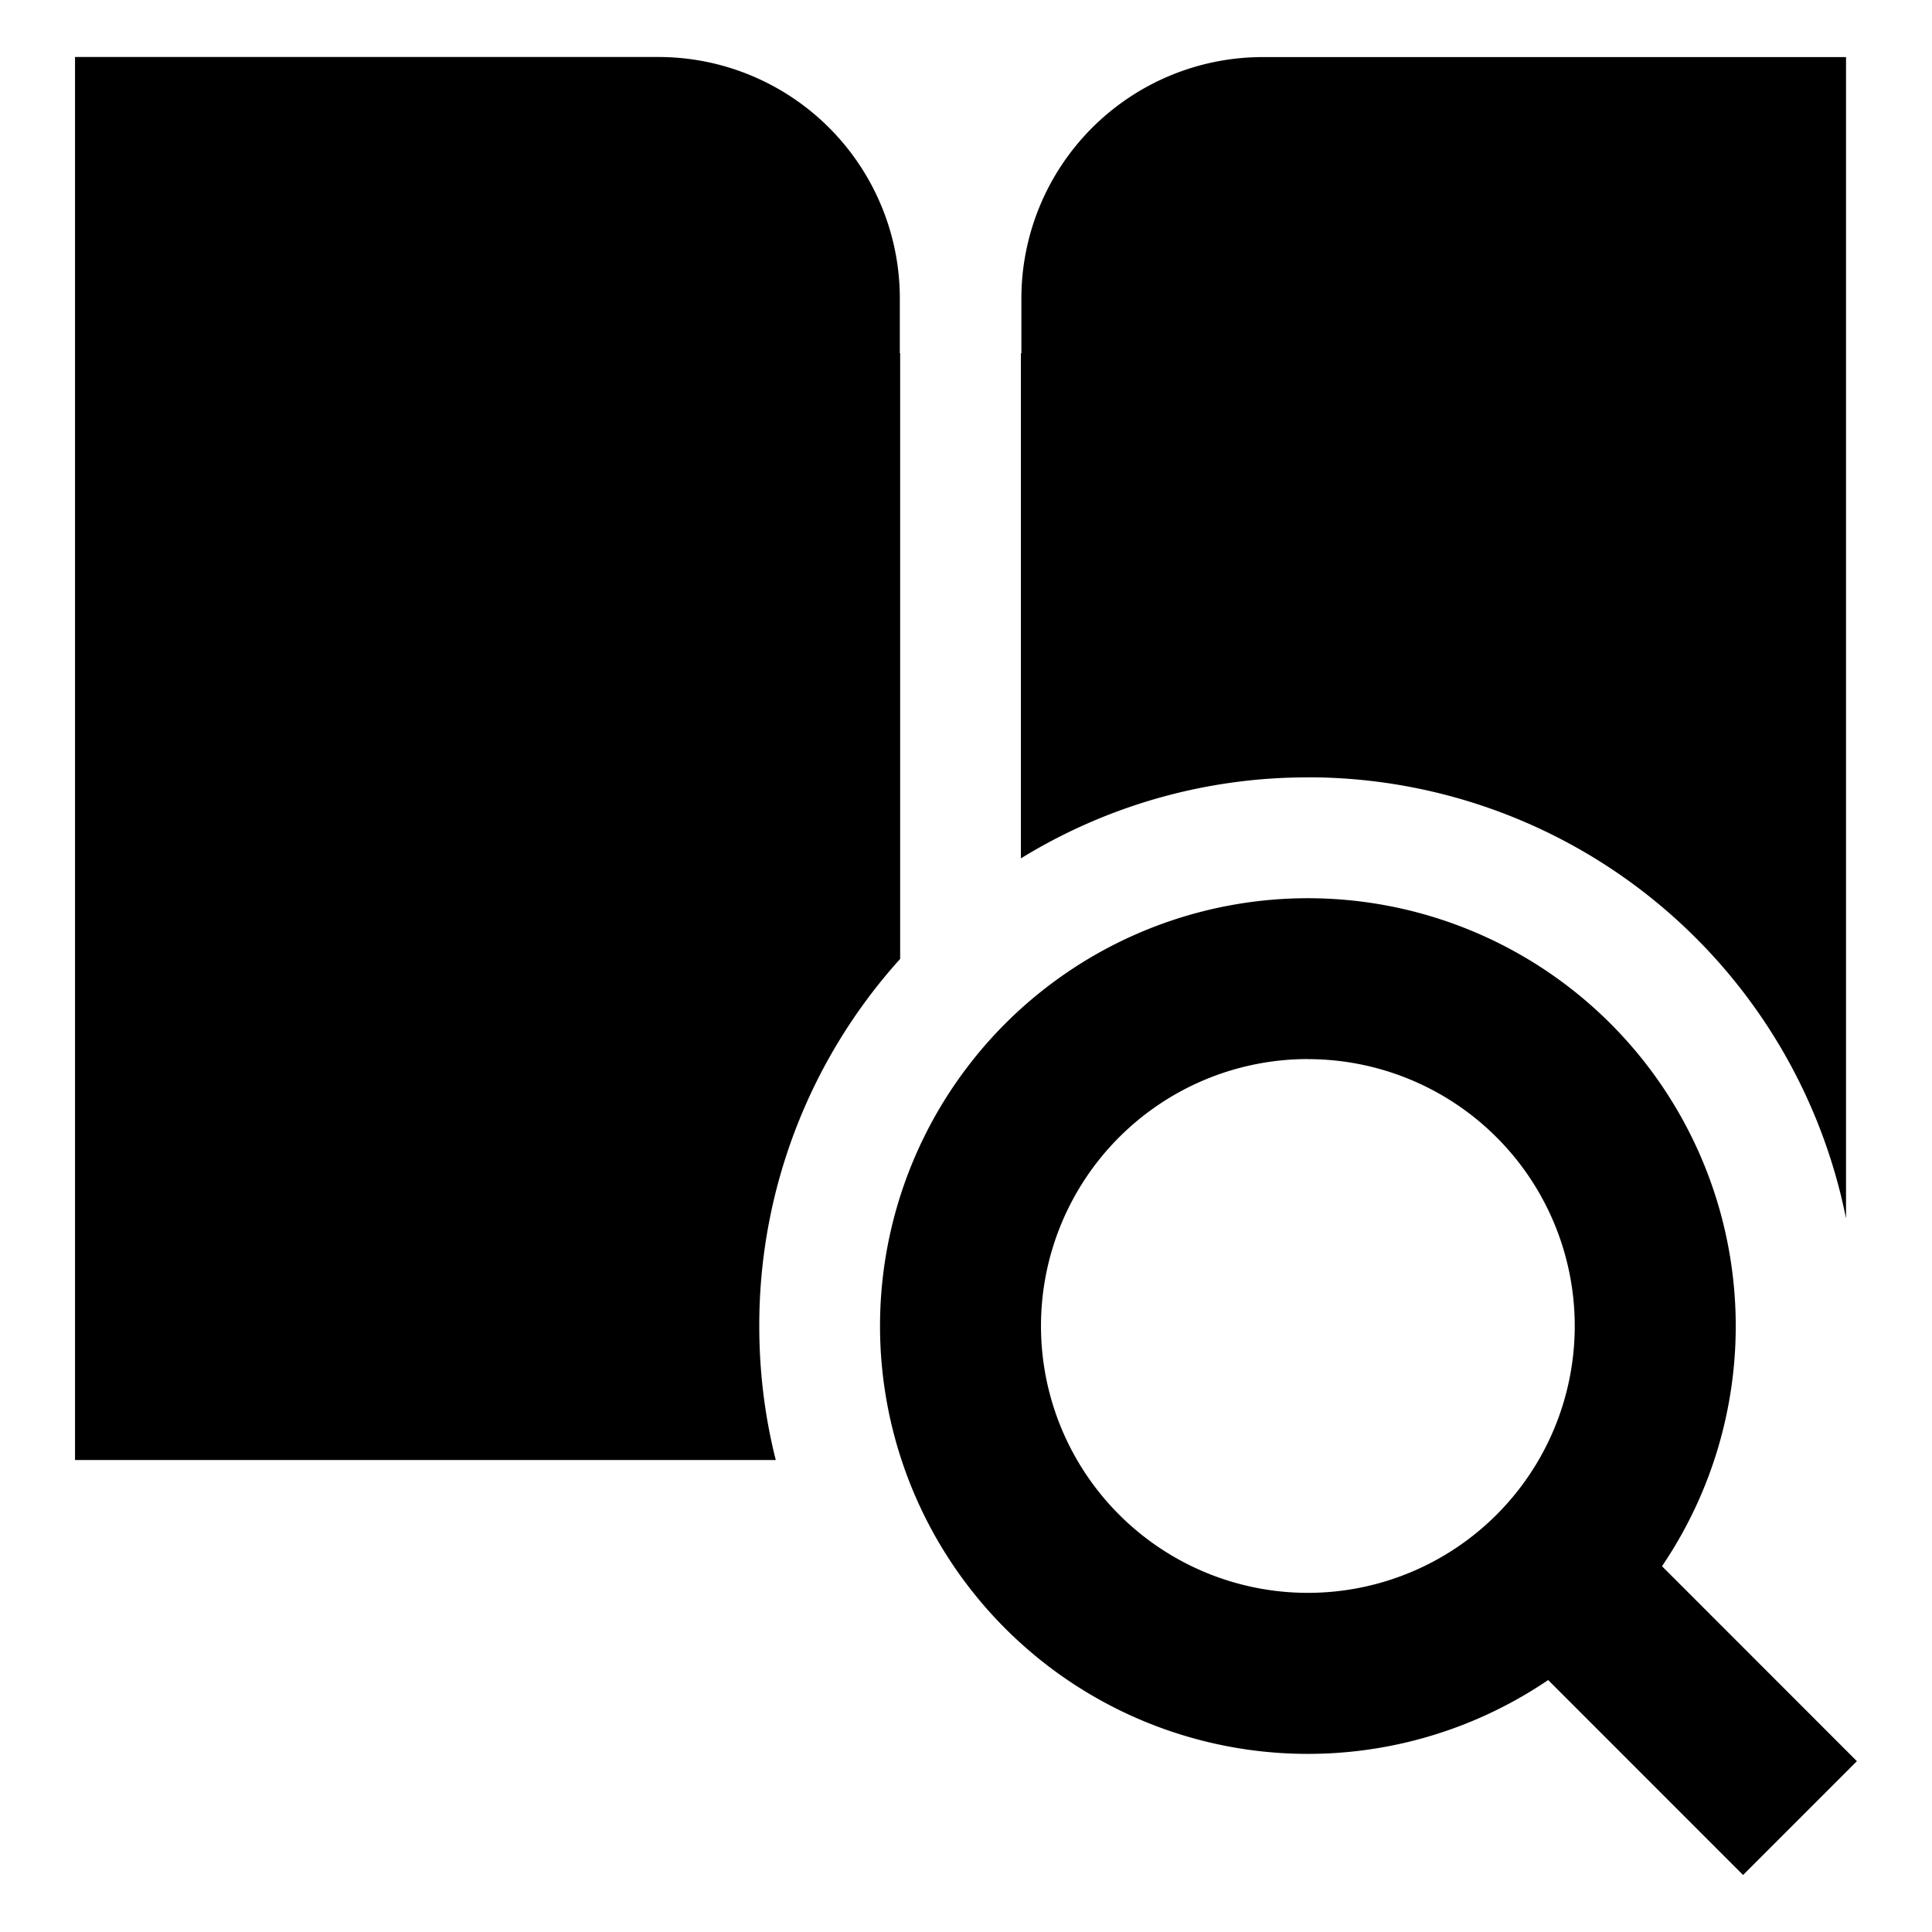 <svg xmlns="http://www.w3.org/2000/svg" fill="none" viewBox="0 0 24 24" id="Definition-Search-Book--Streamline-Sharp">
  <desc>
    Definition Search Book Streamline Icon: https://streamlinehq.com
  </desc>
  <g id="definition-search-book">
    <path id="Union" fill="#000000" fill-rule="evenodd" d="M16.247 9.656a6.818 6.818 0 0 1 6.685 5.48V0.709h-7.244a3 3 0 0 0 -3 3v0.68h-0.006v6.274a6.784 6.784 0 0 1 3.565 -1.006Zm-6.815 6.816c0 0.574 0.07 1.132 0.205 1.665l-0.029 0H0.932V0.708h7.246a3 3 0 0 1 3 3v0.68h0.004v7.524a6.79 6.79 0 0 0 -1.75 4.56Zm6.815 -3.316a3.315 3.315 0 1 0 0 6.631 3.315 3.315 0 0 0 0 -6.63Zm-5.315 3.316a5.315 5.315 0 1 1 9.714 2.984l2.421 2.422 -1.414 1.414 -2.421 -2.422a5.315 5.315 0 0 1 -8.3 -4.399Z" clip-rule="evenodd" stroke-width="1"></path>
  </g>
</svg>